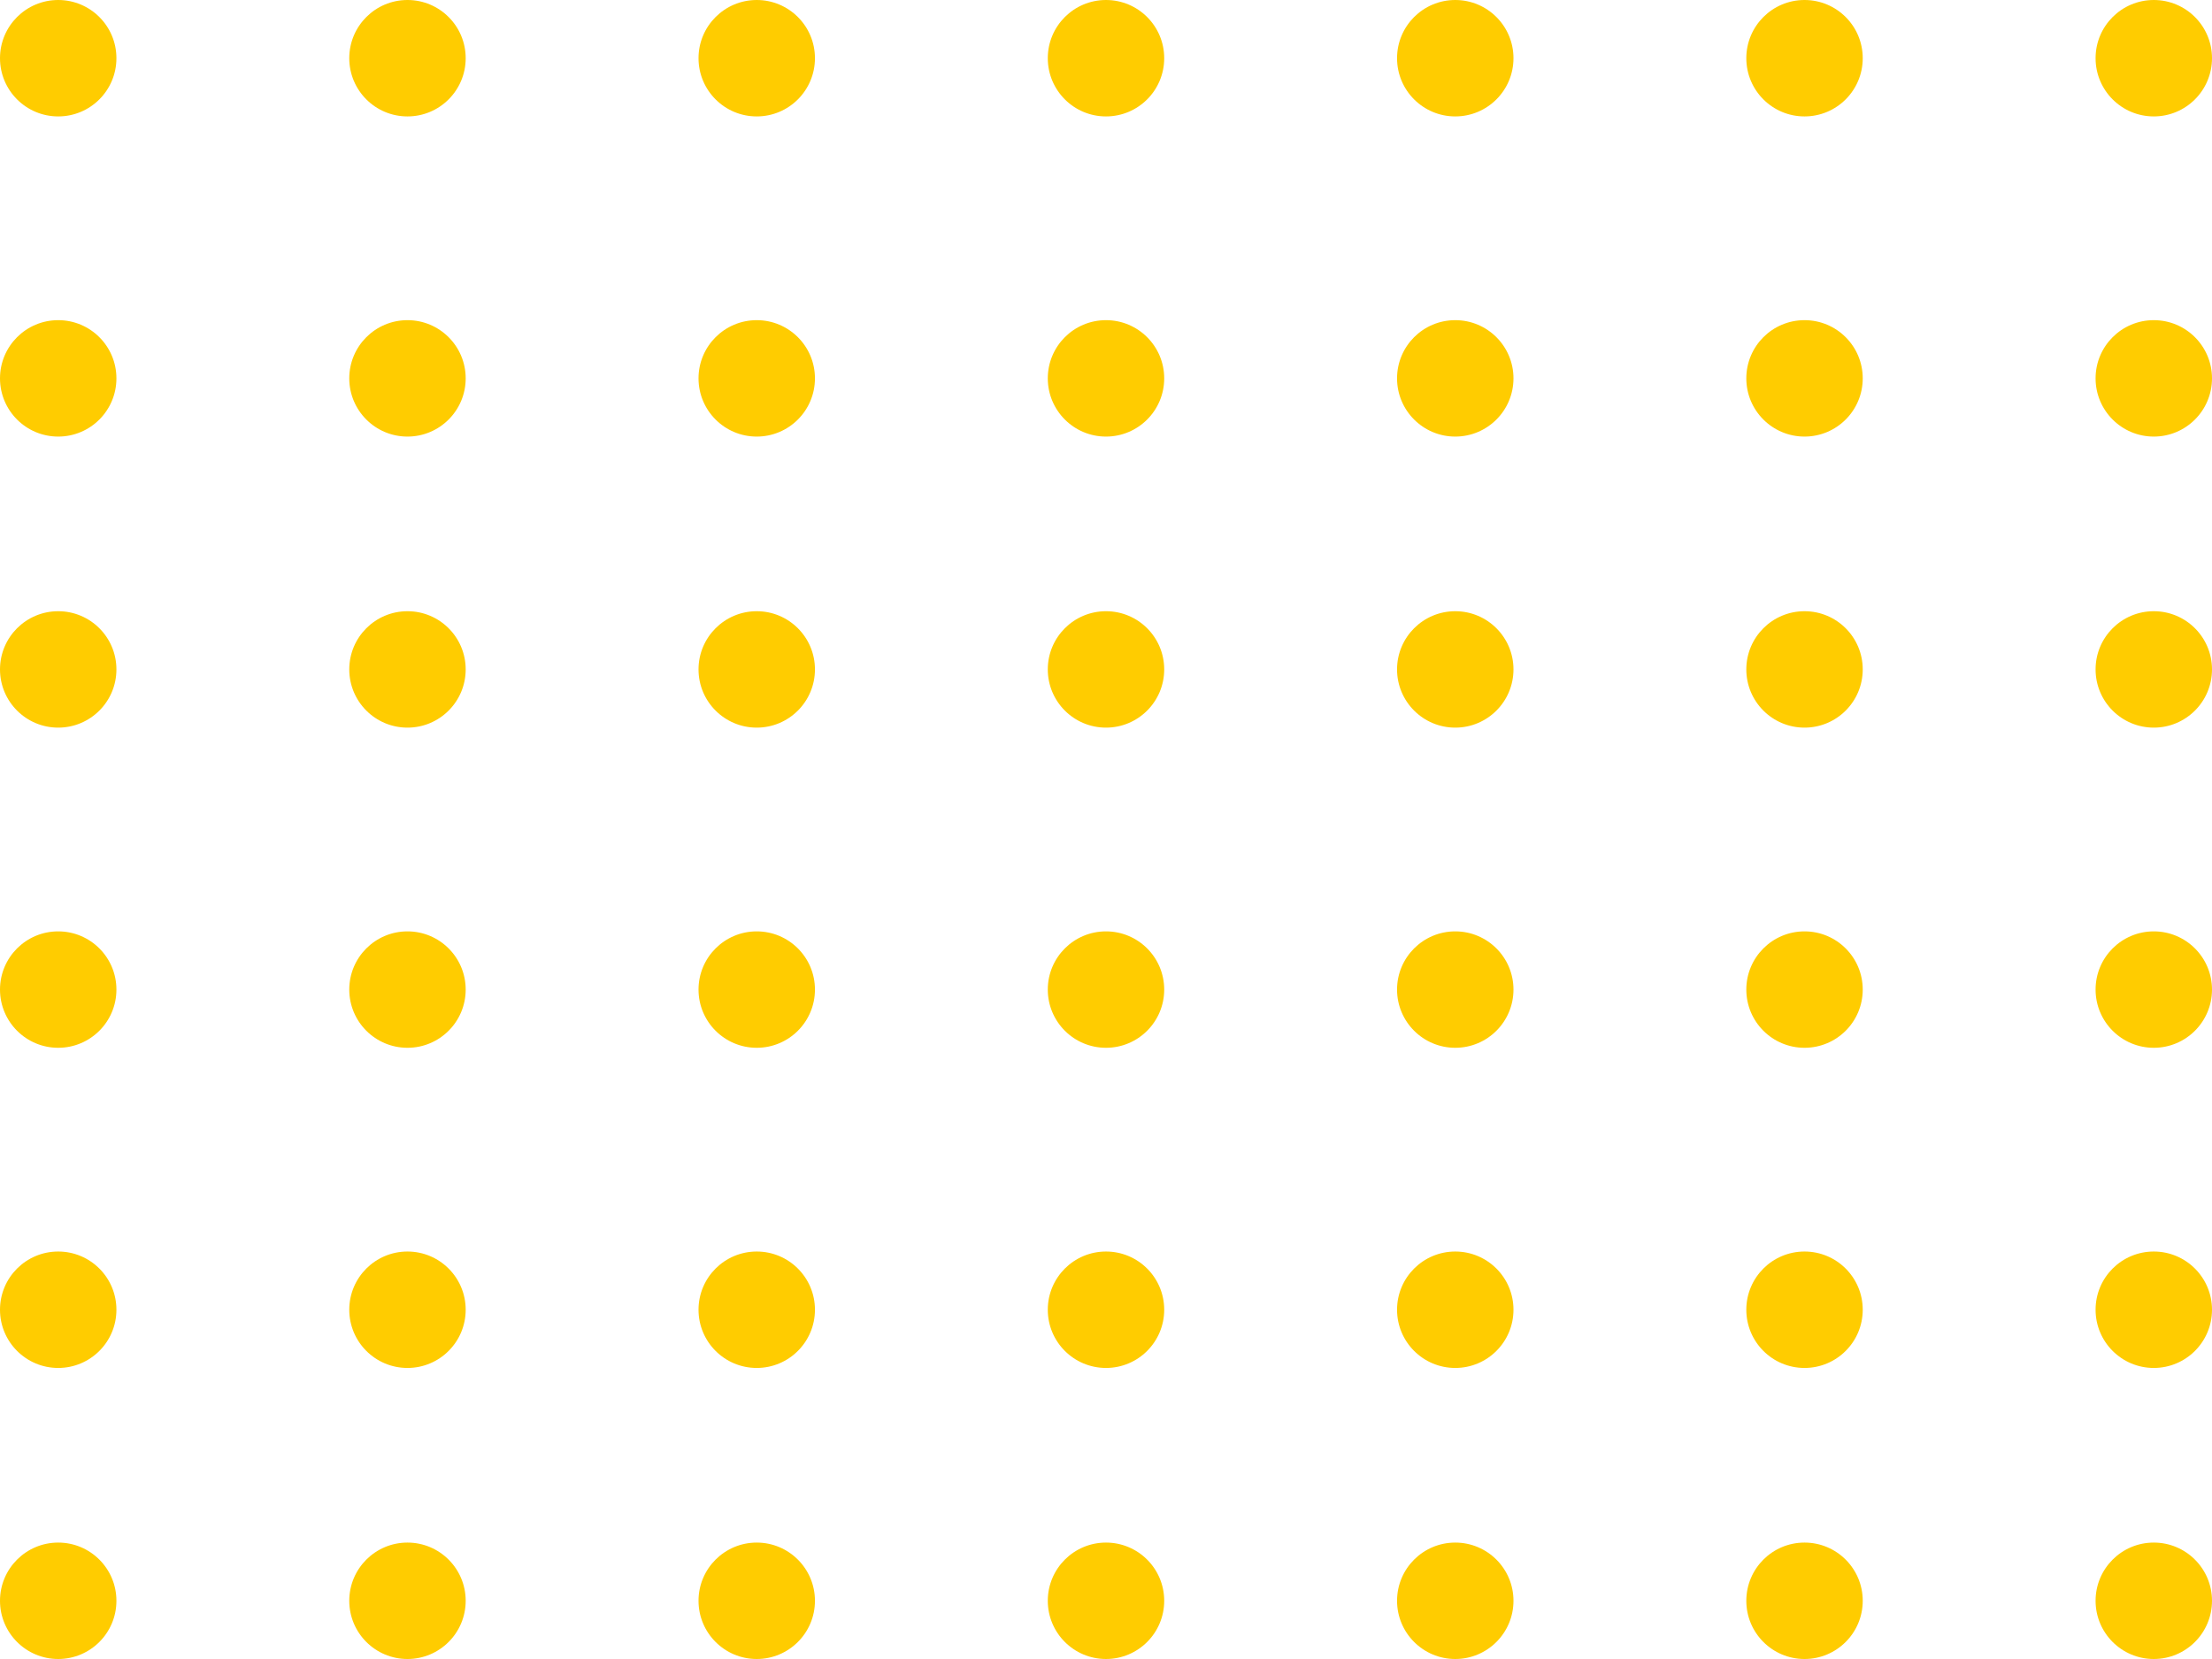 <svg xmlns="http://www.w3.org/2000/svg" viewBox="0 0 519.08 389.31"><defs><style>.cls-1{fill:#fc0;}</style></defs><g id="Layer_2" data-name="Layer 2"><g id="Layer_1-2" data-name="Layer 1"><circle class="cls-1" cx="95.62" cy="88.79" r="13.66"/><circle class="cls-1" cx="95.62" cy="13.66" r="13.66"/><circle class="cls-1" cx="95.62" cy="157.09" r="13.66"/><circle class="cls-1" cx="95.62" cy="232.22" r="13.66"/><circle class="cls-1" cx="95.62" cy="307.35" r="13.66"/><circle class="cls-1" cx="95.62" cy="375.65" r="13.66"/><circle class="cls-1" cx="13.66" cy="88.79" r="13.66"/><circle class="cls-1" cx="13.66" cy="13.66" r="13.66"/><circle class="cls-1" cx="13.66" cy="157.09" r="13.66"/><circle class="cls-1" cx="13.66" cy="232.22" r="13.66"/><circle class="cls-1" cx="13.66" cy="307.35" r="13.66"/><circle class="cls-1" cx="13.66" cy="375.65" r="13.66"/><circle class="cls-1" cx="177.58" cy="88.79" r="13.66"/><circle class="cls-1" cx="177.58" cy="13.66" r="13.66"/><circle class="cls-1" cx="177.58" cy="157.09" r="13.66"/><circle class="cls-1" cx="177.58" cy="232.22" r="13.66"/><circle class="cls-1" cx="177.58" cy="307.35" r="13.66"/><circle class="cls-1" cx="177.58" cy="375.65" r="13.66"/><circle class="cls-1" cx="259.54" cy="88.79" r="13.66"/><circle class="cls-1" cx="259.54" cy="13.66" r="13.66"/><circle class="cls-1" cx="259.54" cy="157.09" r="13.66"/><circle class="cls-1" cx="259.54" cy="232.22" r="13.66"/><circle class="cls-1" cx="259.54" cy="307.35" r="13.66"/><circle class="cls-1" cx="259.54" cy="375.65" r="13.66"/><circle class="cls-1" cx="341.5" cy="88.79" r="13.66"/><circle class="cls-1" cx="341.5" cy="13.66" r="13.66"/><circle class="cls-1" cx="341.5" cy="157.09" r="13.66"/><circle class="cls-1" cx="341.5" cy="232.22" r="13.66"/><circle class="cls-1" cx="341.5" cy="307.35" r="13.66"/><circle class="cls-1" cx="341.5" cy="375.65" r="13.66"/><circle class="cls-1" cx="423.46" cy="88.79" r="13.66"/><circle class="cls-1" cx="423.46" cy="13.66" r="13.66"/><circle class="cls-1" cx="423.46" cy="157.09" r="13.66"/><circle class="cls-1" cx="423.46" cy="232.22" r="13.66"/><circle class="cls-1" cx="423.46" cy="307.35" r="13.66"/><circle class="cls-1" cx="423.46" cy="375.65" r="13.66"/><circle class="cls-1" cx="505.42" cy="88.79" r="13.66"/><circle class="cls-1" cx="505.42" cy="13.66" r="13.66"/><circle class="cls-1" cx="505.42" cy="157.09" r="13.66"/><circle class="cls-1" cx="505.42" cy="232.22" r="13.66"/><circle class="cls-1" cx="505.42" cy="307.35" r="13.66"/><circle class="cls-1" cx="505.42" cy="375.65" r="13.66"/></g></g></svg>